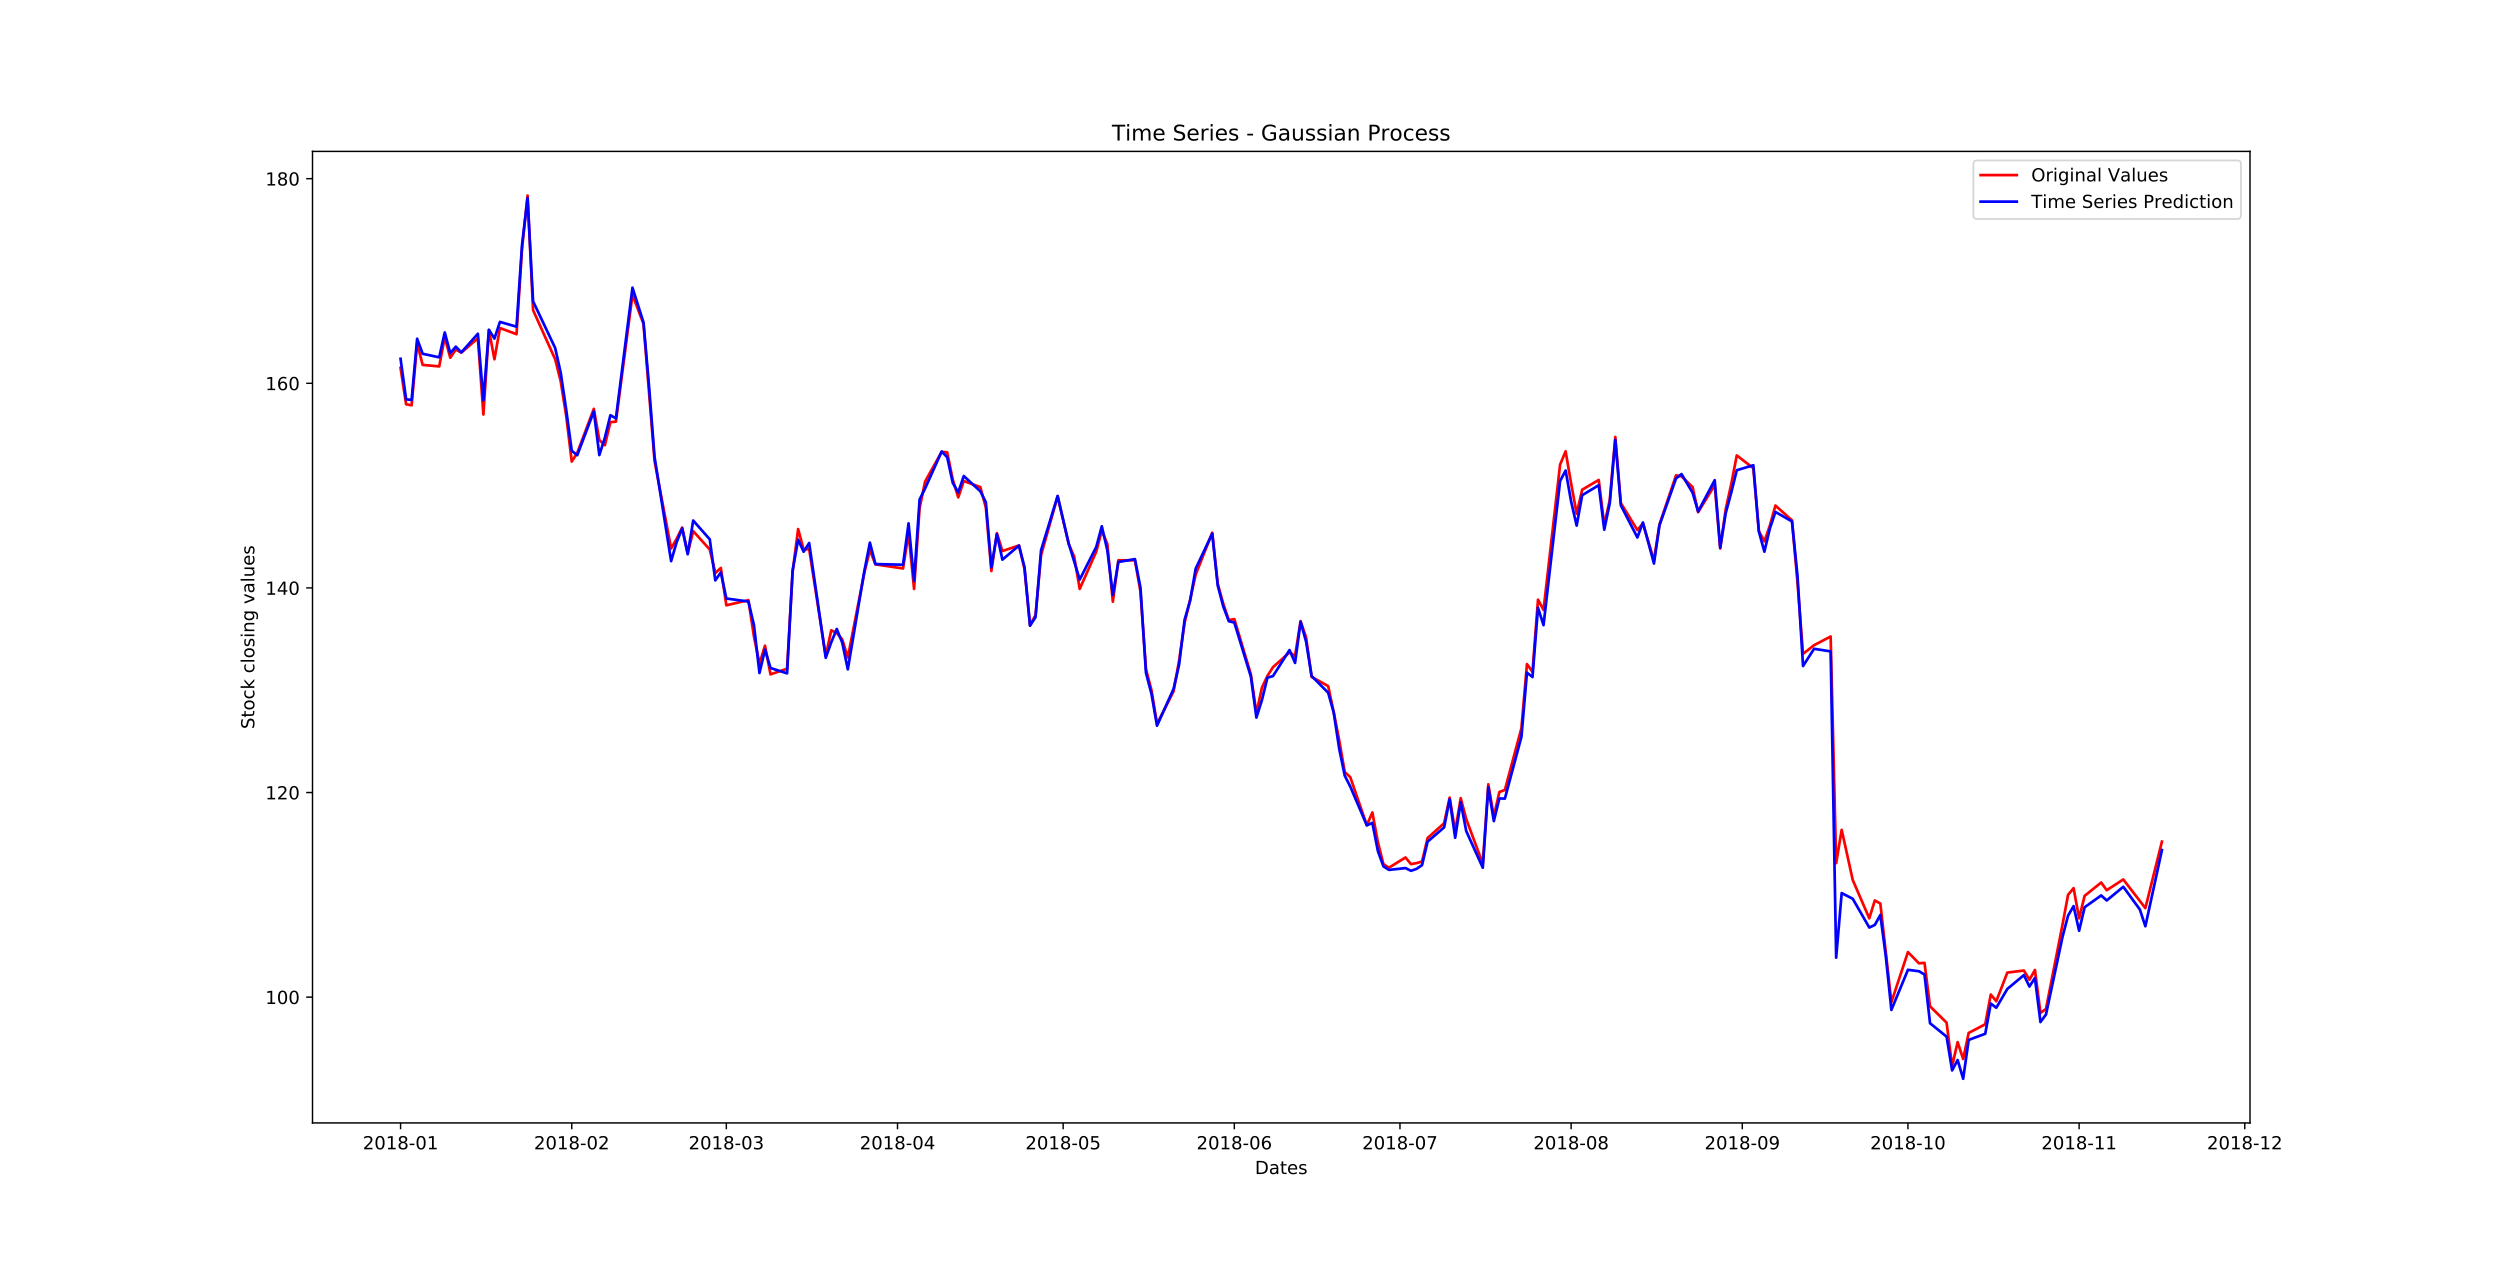 <?xml version="1.0" encoding="utf-8" standalone="no"?>
<!DOCTYPE svg PUBLIC "-//W3C//DTD SVG 1.1//EN"
  "http://www.w3.org/Graphics/SVG/1.1/DTD/svg11.dtd">
<!-- Created with matplotlib (https://matplotlib.org/) -->
<svg height="697.68pt" version="1.1" viewBox="0 0 1382.4 697.68" width="1382.4pt" xmlns="http://www.w3.org/2000/svg" xmlns:xlink="http://www.w3.org/1999/xlink">
 <defs>
  <style type="text/css">
*{stroke-linecap:butt;stroke-linejoin:round;}
  </style>
 </defs>
 <g id="figure_1">
  <g id="patch_1">
   <path d="M 0 697.68 
L 1382.4 697.68 
L 1382.4 0 
L 0 0 
z
" style="fill:#ffffff;"/>
  </g>
  <g id="axes_1">
   <g id="patch_2">
    <path d="M 172.8 620.935 
L 1244.16 620.935 
L 1244.16 83.722 
L 172.8 83.722 
z
" style="fill:#ffffff;"/>
   </g>
   <g id="matplotlib.axis_1">
    <g id="xtick_1">
     <g id="line2d_1">
      <defs>
       <path d="M 0 0 
L 0 3.5 
" id="m3748ef7874" style="stroke:#000000;stroke-width:0.8;"/>
      </defs>
      <g>
       <use style="stroke:#000000;stroke-width:0.8;" x="221.498" xlink:href="#m3748ef7874" y="620.935"/>
      </g>
     </g>
     <g id="text_1">
      <!-- 2018-01 -->
      <defs>
       <path d="M 19.188 8.297 
L 53.609 8.297 
L 53.609 0 
L 7.328 0 
L 7.328 8.297 
Q 12.938 14.109 22.625 23.891 
Q 32.328 33.688 34.812 36.531 
Q 39.547 41.844 41.422 45.531 
Q 43.312 49.219 43.312 52.781 
Q 43.312 58.594 39.234 62.25 
Q 35.156 65.922 28.609 65.922 
Q 23.969 65.922 18.812 64.312 
Q 13.672 62.703 7.812 59.422 
L 7.812 69.391 
Q 13.766 71.781 18.938 73 
Q 24.125 74.219 28.422 74.219 
Q 39.75 74.219 46.484 68.547 
Q 53.219 62.891 53.219 53.422 
Q 53.219 48.922 51.531 44.891 
Q 49.859 40.875 45.406 35.406 
Q 44.188 33.984 37.641 27.219 
Q 31.109 20.453 19.188 8.297 
z
" id="DejaVuSans-50"/>
       <path d="M 31.781 66.406 
Q 24.172 66.406 20.328 58.906 
Q 16.5 51.422 16.5 36.375 
Q 16.5 21.391 20.328 13.891 
Q 24.172 6.391 31.781 6.391 
Q 39.453 6.391 43.281 13.891 
Q 47.125 21.391 47.125 36.375 
Q 47.125 51.422 43.281 58.906 
Q 39.453 66.406 31.781 66.406 
z
M 31.781 74.219 
Q 44.047 74.219 50.516 64.516 
Q 56.984 54.828 56.984 36.375 
Q 56.984 17.969 50.516 8.266 
Q 44.047 -1.422 31.781 -1.422 
Q 19.531 -1.422 13.062 8.266 
Q 6.594 17.969 6.594 36.375 
Q 6.594 54.828 13.062 64.516 
Q 19.531 74.219 31.781 74.219 
z
" id="DejaVuSans-48"/>
       <path d="M 12.406 8.297 
L 28.516 8.297 
L 28.516 63.922 
L 10.984 60.406 
L 10.984 69.391 
L 28.422 72.906 
L 38.281 72.906 
L 38.281 8.297 
L 54.391 8.297 
L 54.391 0 
L 12.406 0 
z
" id="DejaVuSans-49"/>
       <path d="M 31.781 34.625 
Q 24.75 34.625 20.719 30.859 
Q 16.703 27.094 16.703 20.516 
Q 16.703 13.922 20.719 10.156 
Q 24.75 6.391 31.781 6.391 
Q 38.812 6.391 42.859 10.172 
Q 46.922 13.969 46.922 20.516 
Q 46.922 27.094 42.891 30.859 
Q 38.875 34.625 31.781 34.625 
z
M 21.922 38.812 
Q 15.578 40.375 12.031 44.719 
Q 8.5 49.078 8.5 55.328 
Q 8.5 64.062 14.719 69.141 
Q 20.953 74.219 31.781 74.219 
Q 42.672 74.219 48.875 69.141 
Q 55.078 64.062 55.078 55.328 
Q 55.078 49.078 51.531 44.719 
Q 48 40.375 41.703 38.812 
Q 48.828 37.156 52.797 32.312 
Q 56.781 27.484 56.781 20.516 
Q 56.781 9.906 50.312 4.234 
Q 43.844 -1.422 31.781 -1.422 
Q 19.734 -1.422 13.25 4.234 
Q 6.781 9.906 6.781 20.516 
Q 6.781 27.484 10.781 32.312 
Q 14.797 37.156 21.922 38.812 
z
M 18.312 54.391 
Q 18.312 48.734 21.844 45.562 
Q 25.391 42.391 31.781 42.391 
Q 38.141 42.391 41.719 45.562 
Q 45.312 48.734 45.312 54.391 
Q 45.312 60.062 41.719 63.234 
Q 38.141 66.406 31.781 66.406 
Q 25.391 66.406 21.844 63.234 
Q 18.312 60.062 18.312 54.391 
z
" id="DejaVuSans-56"/>
       <path d="M 4.891 31.391 
L 31.203 31.391 
L 31.203 23.391 
L 4.891 23.391 
z
" id="DejaVuSans-45"/>
      </defs>
      <g transform="translate(200.607 635.534)scale(0.1 -0.1)">
       <use xlink:href="#DejaVuSans-50"/>
       <use x="63.623" xlink:href="#DejaVuSans-48"/>
       <use x="127.246" xlink:href="#DejaVuSans-49"/>
       <use x="190.869" xlink:href="#DejaVuSans-56"/>
       <use x="254.492" xlink:href="#DejaVuSans-45"/>
       <use x="290.576" xlink:href="#DejaVuSans-48"/>
       <use x="354.199" xlink:href="#DejaVuSans-49"/>
      </g>
     </g>
    </g>
    <g id="xtick_2">
     <g id="line2d_2">
      <g>
       <use style="stroke:#000000;stroke-width:0.8;" x="316.147" xlink:href="#m3748ef7874" y="620.935"/>
      </g>
     </g>
     <g id="text_2">
      <!-- 2018-02 -->
      <g transform="translate(295.255 635.534)scale(0.1 -0.1)">
       <use xlink:href="#DejaVuSans-50"/>
       <use x="63.623" xlink:href="#DejaVuSans-48"/>
       <use x="127.246" xlink:href="#DejaVuSans-49"/>
       <use x="190.869" xlink:href="#DejaVuSans-56"/>
       <use x="254.492" xlink:href="#DejaVuSans-45"/>
       <use x="290.576" xlink:href="#DejaVuSans-48"/>
       <use x="354.199" xlink:href="#DejaVuSans-50"/>
      </g>
     </g>
    </g>
    <g id="xtick_3">
     <g id="line2d_3">
      <g>
       <use style="stroke:#000000;stroke-width:0.8;" x="401.636" xlink:href="#m3748ef7874" y="620.935"/>
      </g>
     </g>
     <g id="text_3">
      <!-- 2018-03 -->
      <defs>
       <path d="M 40.578 39.312 
Q 47.656 37.797 51.625 33 
Q 55.609 28.219 55.609 21.188 
Q 55.609 10.406 48.188 4.484 
Q 40.766 -1.422 27.094 -1.422 
Q 22.516 -1.422 17.656 -0.516 
Q 12.797 0.391 7.625 2.203 
L 7.625 11.719 
Q 11.719 9.328 16.594 8.109 
Q 21.484 6.891 26.812 6.891 
Q 36.078 6.891 40.938 10.547 
Q 45.797 14.203 45.797 21.188 
Q 45.797 27.641 41.281 31.266 
Q 36.766 34.906 28.719 34.906 
L 20.219 34.906 
L 20.219 43.016 
L 29.109 43.016 
Q 36.375 43.016 40.234 45.922 
Q 44.094 48.828 44.094 54.297 
Q 44.094 59.906 40.109 62.906 
Q 36.141 65.922 28.719 65.922 
Q 24.656 65.922 20.016 65.031 
Q 15.375 64.156 9.812 62.312 
L 9.812 71.094 
Q 15.438 72.656 20.344 73.438 
Q 25.25 74.219 29.594 74.219 
Q 40.828 74.219 47.359 69.109 
Q 53.906 64.016 53.906 55.328 
Q 53.906 49.266 50.438 45.094 
Q 46.969 40.922 40.578 39.312 
z
" id="DejaVuSans-51"/>
      </defs>
      <g transform="translate(380.744 635.534)scale(0.1 -0.1)">
       <use xlink:href="#DejaVuSans-50"/>
       <use x="63.623" xlink:href="#DejaVuSans-48"/>
       <use x="127.246" xlink:href="#DejaVuSans-49"/>
       <use x="190.869" xlink:href="#DejaVuSans-56"/>
       <use x="254.492" xlink:href="#DejaVuSans-45"/>
       <use x="290.576" xlink:href="#DejaVuSans-48"/>
       <use x="354.199" xlink:href="#DejaVuSans-51"/>
      </g>
     </g>
    </g>
    <g id="xtick_4">
     <g id="line2d_4">
      <g>
       <use style="stroke:#000000;stroke-width:0.8;" x="496.284" xlink:href="#m3748ef7874" y="620.935"/>
      </g>
     </g>
     <g id="text_4">
      <!-- 2018-04 -->
      <defs>
       <path d="M 37.797 64.312 
L 12.891 25.391 
L 37.797 25.391 
z
M 35.203 72.906 
L 47.609 72.906 
L 47.609 25.391 
L 58.016 25.391 
L 58.016 17.188 
L 47.609 17.188 
L 47.609 0 
L 37.797 0 
L 37.797 17.188 
L 4.891 17.188 
L 4.891 26.703 
z
" id="DejaVuSans-52"/>
      </defs>
      <g transform="translate(475.393 635.534)scale(0.1 -0.1)">
       <use xlink:href="#DejaVuSans-50"/>
       <use x="63.623" xlink:href="#DejaVuSans-48"/>
       <use x="127.246" xlink:href="#DejaVuSans-49"/>
       <use x="190.869" xlink:href="#DejaVuSans-56"/>
       <use x="254.492" xlink:href="#DejaVuSans-45"/>
       <use x="290.576" xlink:href="#DejaVuSans-48"/>
       <use x="354.199" xlink:href="#DejaVuSans-52"/>
      </g>
     </g>
    </g>
    <g id="xtick_5">
     <g id="line2d_5">
      <g>
       <use style="stroke:#000000;stroke-width:0.8;" x="587.879" xlink:href="#m3748ef7874" y="620.935"/>
      </g>
     </g>
     <g id="text_5">
      <!-- 2018-05 -->
      <defs>
       <path d="M 10.797 72.906 
L 49.516 72.906 
L 49.516 64.594 
L 19.828 64.594 
L 19.828 46.734 
Q 21.969 47.469 24.109 47.828 
Q 26.266 48.188 28.422 48.188 
Q 40.625 48.188 47.75 41.5 
Q 54.891 34.812 54.891 23.391 
Q 54.891 11.625 47.562 5.094 
Q 40.234 -1.422 26.906 -1.422 
Q 22.312 -1.422 17.547 -0.641 
Q 12.797 0.141 7.719 1.703 
L 7.719 11.625 
Q 12.109 9.234 16.797 8.062 
Q 21.484 6.891 26.703 6.891 
Q 35.156 6.891 40.078 11.328 
Q 45.016 15.766 45.016 23.391 
Q 45.016 31 40.078 35.438 
Q 35.156 39.891 26.703 39.891 
Q 22.75 39.891 18.812 39.016 
Q 14.891 38.141 10.797 36.281 
z
" id="DejaVuSans-53"/>
      </defs>
      <g transform="translate(566.988 635.534)scale(0.1 -0.1)">
       <use xlink:href="#DejaVuSans-50"/>
       <use x="63.623" xlink:href="#DejaVuSans-48"/>
       <use x="127.246" xlink:href="#DejaVuSans-49"/>
       <use x="190.869" xlink:href="#DejaVuSans-56"/>
       <use x="254.492" xlink:href="#DejaVuSans-45"/>
       <use x="290.576" xlink:href="#DejaVuSans-48"/>
       <use x="354.199" xlink:href="#DejaVuSans-53"/>
      </g>
     </g>
    </g>
    <g id="xtick_6">
     <g id="line2d_6">
      <g>
       <use style="stroke:#000000;stroke-width:0.8;" x="682.528" xlink:href="#m3748ef7874" y="620.935"/>
      </g>
     </g>
     <g id="text_6">
      <!-- 2018-06 -->
      <defs>
       <path d="M 33.016 40.375 
Q 26.375 40.375 22.484 35.828 
Q 18.609 31.297 18.609 23.391 
Q 18.609 15.531 22.484 10.953 
Q 26.375 6.391 33.016 6.391 
Q 39.656 6.391 43.531 10.953 
Q 47.406 15.531 47.406 23.391 
Q 47.406 31.297 43.531 35.828 
Q 39.656 40.375 33.016 40.375 
z
M 52.594 71.297 
L 52.594 62.312 
Q 48.875 64.062 45.094 64.984 
Q 41.312 65.922 37.594 65.922 
Q 27.828 65.922 22.672 59.328 
Q 17.531 52.734 16.797 39.406 
Q 19.672 43.656 24.016 45.922 
Q 28.375 48.188 33.594 48.188 
Q 44.578 48.188 50.953 41.516 
Q 57.328 34.859 57.328 23.391 
Q 57.328 12.156 50.688 5.359 
Q 44.047 -1.422 33.016 -1.422 
Q 20.359 -1.422 13.672 8.266 
Q 6.984 17.969 6.984 36.375 
Q 6.984 53.656 15.188 63.938 
Q 23.391 74.219 37.203 74.219 
Q 40.922 74.219 44.703 73.484 
Q 48.484 72.75 52.594 71.297 
z
" id="DejaVuSans-54"/>
      </defs>
      <g transform="translate(661.637 635.534)scale(0.1 -0.1)">
       <use xlink:href="#DejaVuSans-50"/>
       <use x="63.623" xlink:href="#DejaVuSans-48"/>
       <use x="127.246" xlink:href="#DejaVuSans-49"/>
       <use x="190.869" xlink:href="#DejaVuSans-56"/>
       <use x="254.492" xlink:href="#DejaVuSans-45"/>
       <use x="290.576" xlink:href="#DejaVuSans-48"/>
       <use x="354.199" xlink:href="#DejaVuSans-54"/>
      </g>
     </g>
    </g>
    <g id="xtick_7">
     <g id="line2d_7">
      <g>
       <use style="stroke:#000000;stroke-width:0.8;" x="774.123" xlink:href="#m3748ef7874" y="620.935"/>
      </g>
     </g>
     <g id="text_7">
      <!-- 2018-07 -->
      <defs>
       <path d="M 8.203 72.906 
L 55.078 72.906 
L 55.078 68.703 
L 28.609 0 
L 18.312 0 
L 43.219 64.594 
L 8.203 64.594 
z
" id="DejaVuSans-55"/>
      </defs>
      <g transform="translate(753.232 635.534)scale(0.1 -0.1)">
       <use xlink:href="#DejaVuSans-50"/>
       <use x="63.623" xlink:href="#DejaVuSans-48"/>
       <use x="127.246" xlink:href="#DejaVuSans-49"/>
       <use x="190.869" xlink:href="#DejaVuSans-56"/>
       <use x="254.492" xlink:href="#DejaVuSans-45"/>
       <use x="290.576" xlink:href="#DejaVuSans-48"/>
       <use x="354.199" xlink:href="#DejaVuSans-55"/>
      </g>
     </g>
    </g>
    <g id="xtick_8">
     <g id="line2d_8">
      <g>
       <use style="stroke:#000000;stroke-width:0.8;" x="868.772" xlink:href="#m3748ef7874" y="620.935"/>
      </g>
     </g>
     <g id="text_8">
      <!-- 2018-08 -->
      <g transform="translate(847.88 635.534)scale(0.1 -0.1)">
       <use xlink:href="#DejaVuSans-50"/>
       <use x="63.623" xlink:href="#DejaVuSans-48"/>
       <use x="127.246" xlink:href="#DejaVuSans-49"/>
       <use x="190.869" xlink:href="#DejaVuSans-56"/>
       <use x="254.492" xlink:href="#DejaVuSans-45"/>
       <use x="290.576" xlink:href="#DejaVuSans-48"/>
       <use x="354.199" xlink:href="#DejaVuSans-56"/>
      </g>
     </g>
    </g>
    <g id="xtick_9">
     <g id="line2d_9">
      <g>
       <use style="stroke:#000000;stroke-width:0.8;" x="963.42" xlink:href="#m3748ef7874" y="620.935"/>
      </g>
     </g>
     <g id="text_9">
      <!-- 2018-09 -->
      <defs>
       <path d="M 10.984 1.516 
L 10.984 10.5 
Q 14.703 8.734 18.5 7.812 
Q 22.312 6.891 25.984 6.891 
Q 35.75 6.891 40.891 13.453 
Q 46.047 20.016 46.781 33.406 
Q 43.953 29.203 39.594 26.953 
Q 35.25 24.703 29.984 24.703 
Q 19.047 24.703 12.672 31.312 
Q 6.297 37.938 6.297 49.422 
Q 6.297 60.641 12.938 67.422 
Q 19.578 74.219 30.609 74.219 
Q 43.266 74.219 49.922 64.516 
Q 56.594 54.828 56.594 36.375 
Q 56.594 19.141 48.406 8.859 
Q 40.234 -1.422 26.422 -1.422 
Q 22.703 -1.422 18.891 -0.688 
Q 15.094 0.047 10.984 1.516 
z
M 30.609 32.422 
Q 37.25 32.422 41.125 36.953 
Q 45.016 41.5 45.016 49.422 
Q 45.016 57.281 41.125 61.844 
Q 37.25 66.406 30.609 66.406 
Q 23.969 66.406 20.094 61.844 
Q 16.219 57.281 16.219 49.422 
Q 16.219 41.5 20.094 36.953 
Q 23.969 32.422 30.609 32.422 
z
" id="DejaVuSans-57"/>
      </defs>
      <g transform="translate(942.529 635.534)scale(0.1 -0.1)">
       <use xlink:href="#DejaVuSans-50"/>
       <use x="63.623" xlink:href="#DejaVuSans-48"/>
       <use x="127.246" xlink:href="#DejaVuSans-49"/>
       <use x="190.869" xlink:href="#DejaVuSans-56"/>
       <use x="254.492" xlink:href="#DejaVuSans-45"/>
       <use x="290.576" xlink:href="#DejaVuSans-48"/>
       <use x="354.199" xlink:href="#DejaVuSans-57"/>
      </g>
     </g>
    </g>
    <g id="xtick_10">
     <g id="line2d_10">
      <g>
       <use style="stroke:#000000;stroke-width:0.8;" x="1055.016" xlink:href="#m3748ef7874" y="620.935"/>
      </g>
     </g>
     <g id="text_10">
      <!-- 2018-10 -->
      <g transform="translate(1034.124 635.534)scale(0.1 -0.1)">
       <use xlink:href="#DejaVuSans-50"/>
       <use x="63.623" xlink:href="#DejaVuSans-48"/>
       <use x="127.246" xlink:href="#DejaVuSans-49"/>
       <use x="190.869" xlink:href="#DejaVuSans-56"/>
       <use x="254.492" xlink:href="#DejaVuSans-45"/>
       <use x="290.576" xlink:href="#DejaVuSans-49"/>
       <use x="354.199" xlink:href="#DejaVuSans-48"/>
      </g>
     </g>
    </g>
    <g id="xtick_11">
     <g id="line2d_11">
      <g>
       <use style="stroke:#000000;stroke-width:0.8;" x="1149.664" xlink:href="#m3748ef7874" y="620.935"/>
      </g>
     </g>
     <g id="text_11">
      <!-- 2018-11 -->
      <g transform="translate(1128.773 635.534)scale(0.1 -0.1)">
       <use xlink:href="#DejaVuSans-50"/>
       <use x="63.623" xlink:href="#DejaVuSans-48"/>
       <use x="127.246" xlink:href="#DejaVuSans-49"/>
       <use x="190.869" xlink:href="#DejaVuSans-56"/>
       <use x="254.492" xlink:href="#DejaVuSans-45"/>
       <use x="290.576" xlink:href="#DejaVuSans-49"/>
       <use x="354.199" xlink:href="#DejaVuSans-49"/>
      </g>
     </g>
    </g>
    <g id="xtick_12">
     <g id="line2d_12">
      <g>
       <use style="stroke:#000000;stroke-width:0.8;" x="1241.259" xlink:href="#m3748ef7874" y="620.935"/>
      </g>
     </g>
     <g id="text_12">
      <!-- 2018-12 -->
      <g transform="translate(1220.368 635.534)scale(0.1 -0.1)">
       <use xlink:href="#DejaVuSans-50"/>
       <use x="63.623" xlink:href="#DejaVuSans-48"/>
       <use x="127.246" xlink:href="#DejaVuSans-49"/>
       <use x="190.869" xlink:href="#DejaVuSans-56"/>
       <use x="254.492" xlink:href="#DejaVuSans-45"/>
       <use x="290.576" xlink:href="#DejaVuSans-49"/>
       <use x="354.199" xlink:href="#DejaVuSans-50"/>
      </g>
     </g>
    </g>
    <g id="text_13">
     <!-- Dates -->
     <defs>
      <path d="M 19.672 64.797 
L 19.672 8.109 
L 31.594 8.109 
Q 46.688 8.109 53.688 14.938 
Q 60.688 21.781 60.688 36.531 
Q 60.688 51.172 53.688 57.984 
Q 46.688 64.797 31.594 64.797 
z
M 9.812 72.906 
L 30.078 72.906 
Q 51.266 72.906 61.172 64.094 
Q 71.094 55.281 71.094 36.531 
Q 71.094 17.672 61.125 8.828 
Q 51.172 0 30.078 0 
L 9.812 0 
z
" id="DejaVuSans-68"/>
      <path d="M 34.281 27.484 
Q 23.391 27.484 19.188 25 
Q 14.984 22.516 14.984 16.5 
Q 14.984 11.719 18.141 8.906 
Q 21.297 6.109 26.703 6.109 
Q 34.188 6.109 38.703 11.406 
Q 43.219 16.703 43.219 25.484 
L 43.219 27.484 
z
M 52.203 31.203 
L 52.203 0 
L 43.219 0 
L 43.219 8.297 
Q 40.141 3.328 35.547 0.953 
Q 30.953 -1.422 24.312 -1.422 
Q 15.922 -1.422 10.953 3.297 
Q 6 8.016 6 15.922 
Q 6 25.141 12.172 29.828 
Q 18.359 34.516 30.609 34.516 
L 43.219 34.516 
L 43.219 35.406 
Q 43.219 41.609 39.141 45 
Q 35.062 48.391 27.688 48.391 
Q 23 48.391 18.547 47.266 
Q 14.109 46.141 10.016 43.891 
L 10.016 52.203 
Q 14.938 54.109 19.578 55.047 
Q 24.219 56 28.609 56 
Q 40.484 56 46.344 49.844 
Q 52.203 43.703 52.203 31.203 
z
" id="DejaVuSans-97"/>
      <path d="M 18.312 70.219 
L 18.312 54.688 
L 36.812 54.688 
L 36.812 47.703 
L 18.312 47.703 
L 18.312 18.016 
Q 18.312 11.328 20.141 9.422 
Q 21.969 7.516 27.594 7.516 
L 36.812 7.516 
L 36.812 0 
L 27.594 0 
Q 17.188 0 13.234 3.875 
Q 9.281 7.766 9.281 18.016 
L 9.281 47.703 
L 2.688 47.703 
L 2.688 54.688 
L 9.281 54.688 
L 9.281 70.219 
z
" id="DejaVuSans-116"/>
      <path d="M 56.203 29.594 
L 56.203 25.203 
L 14.891 25.203 
Q 15.484 15.922 20.484 11.062 
Q 25.484 6.203 34.422 6.203 
Q 39.594 6.203 44.453 7.469 
Q 49.312 8.734 54.109 11.281 
L 54.109 2.781 
Q 49.266 0.734 44.188 -0.344 
Q 39.109 -1.422 33.891 -1.422 
Q 20.797 -1.422 13.156 6.188 
Q 5.516 13.812 5.516 26.812 
Q 5.516 40.234 12.766 48.109 
Q 20.016 56 32.328 56 
Q 43.359 56 49.781 48.891 
Q 56.203 41.797 56.203 29.594 
z
M 47.219 32.234 
Q 47.125 39.594 43.094 43.984 
Q 39.062 48.391 32.422 48.391 
Q 24.906 48.391 20.391 44.141 
Q 15.875 39.891 15.188 32.172 
z
" id="DejaVuSans-101"/>
      <path d="M 44.281 53.078 
L 44.281 44.578 
Q 40.484 46.531 36.375 47.5 
Q 32.281 48.484 27.875 48.484 
Q 21.188 48.484 17.844 46.438 
Q 14.5 44.391 14.5 40.281 
Q 14.5 37.156 16.891 35.375 
Q 19.281 33.594 26.516 31.984 
L 29.594 31.297 
Q 39.156 29.25 43.188 25.516 
Q 47.219 21.781 47.219 15.094 
Q 47.219 7.469 41.188 3.016 
Q 35.156 -1.422 24.609 -1.422 
Q 20.219 -1.422 15.453 -0.562 
Q 10.688 0.297 5.422 2 
L 5.422 11.281 
Q 10.406 8.688 15.234 7.391 
Q 20.062 6.109 24.812 6.109 
Q 31.156 6.109 34.562 8.281 
Q 37.984 10.453 37.984 14.406 
Q 37.984 18.062 35.516 20.016 
Q 33.062 21.969 24.703 23.781 
L 21.578 24.516 
Q 13.234 26.266 9.516 29.906 
Q 5.812 33.547 5.812 39.891 
Q 5.812 47.609 11.281 51.797 
Q 16.75 56 26.812 56 
Q 31.781 56 36.172 55.266 
Q 40.578 54.547 44.281 53.078 
z
" id="DejaVuSans-115"/>
     </defs>
     <g transform="translate(693.925 649.212)scale(0.1 -0.1)">
      <use xlink:href="#DejaVuSans-68"/>
      <use x="77.002" xlink:href="#DejaVuSans-97"/>
      <use x="138.281" xlink:href="#DejaVuSans-116"/>
      <use x="177.49" xlink:href="#DejaVuSans-101"/>
      <use x="239.014" xlink:href="#DejaVuSans-115"/>
     </g>
    </g>
   </g>
   <g id="matplotlib.axis_2">
    <g id="ytick_1">
     <g id="line2d_13">
      <defs>
       <path d="M 0 0 
L -3.5 0 
" id="m6581133de0" style="stroke:#000000;stroke-width:0.8;"/>
      </defs>
      <g>
       <use style="stroke:#000000;stroke-width:0.8;" x="172.8" xlink:href="#m6581133de0" y="551.368"/>
      </g>
     </g>
     <g id="text_14">
      <!-- 100 -->
      <g transform="translate(146.713 555.167)scale(0.1 -0.1)">
       <use xlink:href="#DejaVuSans-49"/>
       <use x="63.623" xlink:href="#DejaVuSans-48"/>
       <use x="127.246" xlink:href="#DejaVuSans-48"/>
      </g>
     </g>
    </g>
    <g id="ytick_2">
     <g id="line2d_14">
      <g>
       <use style="stroke:#000000;stroke-width:0.8;" x="172.8" xlink:href="#m6581133de0" y="438.228"/>
      </g>
     </g>
     <g id="text_15">
      <!-- 120 -->
      <g transform="translate(146.713 442.027)scale(0.1 -0.1)">
       <use xlink:href="#DejaVuSans-49"/>
       <use x="63.623" xlink:href="#DejaVuSans-50"/>
       <use x="127.246" xlink:href="#DejaVuSans-48"/>
      </g>
     </g>
    </g>
    <g id="ytick_3">
     <g id="line2d_15">
      <g>
       <use style="stroke:#000000;stroke-width:0.8;" x="172.8" xlink:href="#m6581133de0" y="325.087"/>
      </g>
     </g>
     <g id="text_16">
      <!-- 140 -->
      <g transform="translate(146.713 328.886)scale(0.1 -0.1)">
       <use xlink:href="#DejaVuSans-49"/>
       <use x="63.623" xlink:href="#DejaVuSans-52"/>
       <use x="127.246" xlink:href="#DejaVuSans-48"/>
      </g>
     </g>
    </g>
    <g id="ytick_4">
     <g id="line2d_16">
      <g>
       <use style="stroke:#000000;stroke-width:0.8;" x="172.8" xlink:href="#m6581133de0" y="211.947"/>
      </g>
     </g>
     <g id="text_17">
      <!-- 160 -->
      <g transform="translate(146.713 215.746)scale(0.1 -0.1)">
       <use xlink:href="#DejaVuSans-49"/>
       <use x="63.623" xlink:href="#DejaVuSans-54"/>
       <use x="127.246" xlink:href="#DejaVuSans-48"/>
      </g>
     </g>
    </g>
    <g id="ytick_5">
     <g id="line2d_17">
      <g>
       <use style="stroke:#000000;stroke-width:0.8;" x="172.8" xlink:href="#m6581133de0" y="98.806"/>
      </g>
     </g>
     <g id="text_18">
      <!-- 180 -->
      <g transform="translate(146.713 102.606)scale(0.1 -0.1)">
       <use xlink:href="#DejaVuSans-49"/>
       <use x="63.623" xlink:href="#DejaVuSans-56"/>
       <use x="127.246" xlink:href="#DejaVuSans-48"/>
      </g>
     </g>
    </g>
    <g id="text_19">
     <!-- Stock closing values -->
     <defs>
      <path d="M 53.516 70.516 
L 53.516 60.891 
Q 47.906 63.578 42.922 64.891 
Q 37.938 66.219 33.297 66.219 
Q 25.25 66.219 20.875 63.094 
Q 16.5 59.969 16.5 54.203 
Q 16.5 49.359 19.406 46.891 
Q 22.312 44.438 30.422 42.922 
L 36.375 41.703 
Q 47.406 39.594 52.656 34.297 
Q 57.906 29 57.906 20.125 
Q 57.906 9.516 50.797 4.047 
Q 43.703 -1.422 29.984 -1.422 
Q 24.812 -1.422 18.969 -0.25 
Q 13.141 0.922 6.891 3.219 
L 6.891 13.375 
Q 12.891 10.016 18.656 8.297 
Q 24.422 6.594 29.984 6.594 
Q 38.422 6.594 43.016 9.906 
Q 47.609 13.234 47.609 19.391 
Q 47.609 24.75 44.312 27.781 
Q 41.016 30.812 33.5 32.328 
L 27.484 33.5 
Q 16.453 35.688 11.516 40.375 
Q 6.594 45.062 6.594 53.422 
Q 6.594 63.094 13.406 68.656 
Q 20.219 74.219 32.172 74.219 
Q 37.312 74.219 42.625 73.281 
Q 47.953 72.359 53.516 70.516 
z
" id="DejaVuSans-83"/>
      <path d="M 30.609 48.391 
Q 23.391 48.391 19.188 42.75 
Q 14.984 37.109 14.984 27.297 
Q 14.984 17.484 19.156 11.844 
Q 23.344 6.203 30.609 6.203 
Q 37.797 6.203 41.984 11.859 
Q 46.188 17.531 46.188 27.297 
Q 46.188 37.016 41.984 42.703 
Q 37.797 48.391 30.609 48.391 
z
M 30.609 56 
Q 42.328 56 49.016 48.375 
Q 55.719 40.766 55.719 27.297 
Q 55.719 13.875 49.016 6.219 
Q 42.328 -1.422 30.609 -1.422 
Q 18.844 -1.422 12.172 6.219 
Q 5.516 13.875 5.516 27.297 
Q 5.516 40.766 12.172 48.375 
Q 18.844 56 30.609 56 
z
" id="DejaVuSans-111"/>
      <path d="M 48.781 52.594 
L 48.781 44.188 
Q 44.969 46.297 41.141 47.344 
Q 37.312 48.391 33.406 48.391 
Q 24.656 48.391 19.812 42.844 
Q 14.984 37.312 14.984 27.297 
Q 14.984 17.281 19.812 11.734 
Q 24.656 6.203 33.406 6.203 
Q 37.312 6.203 41.141 7.25 
Q 44.969 8.297 48.781 10.406 
L 48.781 2.094 
Q 45.016 0.344 40.984 -0.531 
Q 36.969 -1.422 32.422 -1.422 
Q 20.062 -1.422 12.781 6.344 
Q 5.516 14.109 5.516 27.297 
Q 5.516 40.672 12.859 48.328 
Q 20.219 56 33.016 56 
Q 37.156 56 41.109 55.141 
Q 45.062 54.297 48.781 52.594 
z
" id="DejaVuSans-99"/>
      <path d="M 9.078 75.984 
L 18.109 75.984 
L 18.109 31.109 
L 44.922 54.688 
L 56.391 54.688 
L 27.391 29.109 
L 57.625 0 
L 45.906 0 
L 18.109 26.703 
L 18.109 0 
L 9.078 0 
z
" id="DejaVuSans-107"/>
      <path id="DejaVuSans-32"/>
      <path d="M 9.422 75.984 
L 18.406 75.984 
L 18.406 0 
L 9.422 0 
z
" id="DejaVuSans-108"/>
      <path d="M 9.422 54.688 
L 18.406 54.688 
L 18.406 0 
L 9.422 0 
z
M 9.422 75.984 
L 18.406 75.984 
L 18.406 64.594 
L 9.422 64.594 
z
" id="DejaVuSans-105"/>
      <path d="M 54.891 33.016 
L 54.891 0 
L 45.906 0 
L 45.906 32.719 
Q 45.906 40.484 42.875 44.328 
Q 39.844 48.188 33.797 48.188 
Q 26.516 48.188 22.312 43.547 
Q 18.109 38.922 18.109 30.906 
L 18.109 0 
L 9.078 0 
L 9.078 54.688 
L 18.109 54.688 
L 18.109 46.188 
Q 21.344 51.125 25.703 53.562 
Q 30.078 56 35.797 56 
Q 45.219 56 50.047 50.172 
Q 54.891 44.344 54.891 33.016 
z
" id="DejaVuSans-110"/>
      <path d="M 45.406 27.984 
Q 45.406 37.75 41.375 43.109 
Q 37.359 48.484 30.078 48.484 
Q 22.859 48.484 18.828 43.109 
Q 14.797 37.75 14.797 27.984 
Q 14.797 18.266 18.828 12.891 
Q 22.859 7.516 30.078 7.516 
Q 37.359 7.516 41.375 12.891 
Q 45.406 18.266 45.406 27.984 
z
M 54.391 6.781 
Q 54.391 -7.172 48.188 -13.984 
Q 42 -20.797 29.203 -20.797 
Q 24.469 -20.797 20.266 -20.094 
Q 16.062 -19.391 12.109 -17.922 
L 12.109 -9.188 
Q 16.062 -11.328 19.922 -12.344 
Q 23.781 -13.375 27.781 -13.375 
Q 36.625 -13.375 41.016 -8.766 
Q 45.406 -4.156 45.406 5.172 
L 45.406 9.625 
Q 42.625 4.781 38.281 2.391 
Q 33.938 0 27.875 0 
Q 17.828 0 11.672 7.656 
Q 5.516 15.328 5.516 27.984 
Q 5.516 40.672 11.672 48.328 
Q 17.828 56 27.875 56 
Q 33.938 56 38.281 53.609 
Q 42.625 51.219 45.406 46.391 
L 45.406 54.688 
L 54.391 54.688 
z
" id="DejaVuSans-103"/>
      <path d="M 2.984 54.688 
L 12.5 54.688 
L 29.594 8.797 
L 46.688 54.688 
L 56.203 54.688 
L 35.688 0 
L 23.484 0 
z
" id="DejaVuSans-118"/>
      <path d="M 8.5 21.578 
L 8.5 54.688 
L 17.484 54.688 
L 17.484 21.922 
Q 17.484 14.156 20.5 10.266 
Q 23.531 6.391 29.594 6.391 
Q 36.859 6.391 41.078 11.031 
Q 45.312 15.672 45.312 23.688 
L 45.312 54.688 
L 54.297 54.688 
L 54.297 0 
L 45.312 0 
L 45.312 8.406 
Q 42.047 3.422 37.719 1 
Q 33.406 -1.422 27.688 -1.422 
Q 18.266 -1.422 13.375 4.438 
Q 8.5 10.297 8.5 21.578 
z
M 31.109 56 
z
" id="DejaVuSans-117"/>
     </defs>
     <g transform="translate(140.633 403.142)rotate(-90)scale(0.1 -0.1)">
      <use xlink:href="#DejaVuSans-83"/>
      <use x="63.477" xlink:href="#DejaVuSans-116"/>
      <use x="102.686" xlink:href="#DejaVuSans-111"/>
      <use x="163.867" xlink:href="#DejaVuSans-99"/>
      <use x="218.848" xlink:href="#DejaVuSans-107"/>
      <use x="276.758" xlink:href="#DejaVuSans-32"/>
      <use x="308.545" xlink:href="#DejaVuSans-99"/>
      <use x="363.525" xlink:href="#DejaVuSans-108"/>
      <use x="391.309" xlink:href="#DejaVuSans-111"/>
      <use x="452.49" xlink:href="#DejaVuSans-115"/>
      <use x="504.59" xlink:href="#DejaVuSans-105"/>
      <use x="532.373" xlink:href="#DejaVuSans-110"/>
      <use x="595.752" xlink:href="#DejaVuSans-103"/>
      <use x="659.229" xlink:href="#DejaVuSans-32"/>
      <use x="691.016" xlink:href="#DejaVuSans-118"/>
      <use x="750.195" xlink:href="#DejaVuSans-97"/>
      <use x="811.475" xlink:href="#DejaVuSans-108"/>
      <use x="839.258" xlink:href="#DejaVuSans-117"/>
      <use x="902.637" xlink:href="#DejaVuSans-101"/>
      <use x="964.16" xlink:href="#DejaVuSans-115"/>
     </g>
    </g>
   </g>
   <g id="line2d_18">
    <path clip-path="url(#paa3c54269a)" d="M 221.498 203.461 
L 224.551 223.544 
L 227.605 224.109 
L 230.658 189.884 
L 233.711 201.764 
L 242.87 202.613 
L 245.924 186.49 
L 248.977 197.804 
L 252.03 193.279 
L 255.083 194.976 
L 264.243 187.056 
L 267.296 229.201 
L 270.349 182.53 
L 273.402 198.653 
L 276.455 181.399 
L 285.615 184.793 
L 288.668 137.557 
L 291.721 108.14 
L 294.774 171.499 
L 306.987 198.653 
L 310.04 210.815 
L 313.094 230.049 
L 316.147 255.223 
L 319.2 250.414 
L 328.359 226.089 
L 331.413 243.343 
L 334.466 246.172 
L 337.519 233.443 
L 340.572 233.161 
L 349.732 163.014 
L 355.838 179.136 
L 361.944 254.94 
L 371.104 303.308 
L 374.157 297.933 
L 377.21 291.711 
L 380.263 305.853 
L 383.317 293.691 
L 392.476 303.873 
L 395.529 316.884 
L 398.582 314.056 
L 401.636 334.704 
L 413.848 331.876 
L 416.902 351.958 
L 419.955 366.949 
L 423.008 357.049 
L 426.061 372.889 
L 435.221 369.778 
L 438.274 316.319 
L 441.327 292.559 
L 444.38 303.873 
L 447.433 303.59 
L 456.593 362.706 
L 459.646 348.564 
L 462.699 349.978 
L 465.752 353.655 
L 468.806 363.555 
L 477.965 316.602 
L 481.018 304.156 
L 484.071 312.076 
L 499.337 314.339 
L 502.391 294.822 
L 505.444 325.653 
L 508.497 280.962 
L 511.55 266.254 
L 520.71 249.849 
L 523.763 250.132 
L 526.816 265.123 
L 529.869 275.022 
L 532.922 265.971 
L 542.082 269.365 
L 545.135 280.68 
L 548.188 315.753 
L 551.241 294.822 
L 554.295 304.722 
L 563.454 301.611 
L 566.507 314.622 
L 569.56 345.735 
L 572.614 340.078 
L 575.667 306.985 
L 584.826 274.457 
L 590.933 300.762 
L 593.986 307.833 
L 597.039 325.653 
L 606.199 305.005 
L 609.252 293.408 
L 612.305 300.762 
L 615.358 332.724 
L 618.411 309.813 
L 627.571 309.813 
L 630.624 327.067 
L 633.677 370.06 
L 636.73 381.657 
L 639.784 400.326 
L 648.943 382.223 
L 651.996 365.252 
L 655.049 344.321 
L 658.103 331.593 
L 661.156 317.733 
L 670.315 294.539 
L 673.368 322.824 
L 676.422 333.856 
L 679.475 342.907 
L 682.528 342.341 
L 691.688 372.889 
L 694.741 394.386 
L 697.794 380.243 
L 700.847 373.738 
L 703.9 368.929 
L 713.06 360.726 
L 716.113 362.706 
L 719.166 343.472 
L 722.219 352.524 
L 725.272 374.303 
L 734.432 379.395 
L 737.485 393.82 
L 740.538 409.377 
L 743.592 426.913 
L 746.645 429.742 
L 755.804 456.33 
L 758.857 449.259 
L 761.911 465.664 
L 764.964 477.827 
L 768.017 479.807 
L 777.176 474.15 
L 780.23 477.827 
L 783.283 477.261 
L 786.336 476.412 
L 789.389 463.401 
L 798.549 455.199 
L 801.602 441.056 
L 804.655 459.724 
L 807.708 441.339 
L 810.761 452.936 
L 819.921 477.544 
L 822.974 433.702 
L 826.027 451.522 
L 829.081 437.945 
L 832.134 436.813 
L 841.293 402.588 
L 844.346 367.232 
L 847.4 371.475 
L 850.453 331.593 
L 853.506 337.25 
L 862.665 256.92 
L 865.719 249.566 
L 868.772 267.386 
L 871.825 284.074 
L 874.878 270.78 
L 884.038 265.406 
L 887.091 290.297 
L 890.144 276.437 
L 893.197 241.646 
L 896.25 278.134 
L 905.41 293.125 
L 908.463 289.448 
L 914.569 309.813 
L 917.623 290.014 
L 926.782 262.86 
L 929.835 263.426 
L 935.942 269.365 
L 938.995 283.225 
L 948.154 268.234 
L 951.208 303.308 
L 954.261 281.528 
L 957.314 267.668 
L 960.367 251.829 
L 969.527 258.9 
L 972.58 293.691 
L 975.633 299.348 
L 978.686 290.579 
L 981.739 279.548 
L 990.899 287.751 
L 993.952 322.259 
L 997.005 361.575 
L 1003.112 356.766 
L 1012.271 351.958 
L 1015.324 477.261 
L 1018.378 458.876 
L 1024.484 486.595 
L 1033.643 507.809 
L 1036.697 497.909 
L 1039.75 499.606 
L 1045.856 554.196 
L 1055.016 526.477 
L 1061.122 532.7 
L 1064.175 532.417 
L 1067.228 556.459 
L 1076.388 565.51 
L 1079.441 589.553 
L 1082.494 576.259 
L 1085.547 585.593 
L 1088.601 571.167 
L 1097.76 566.359 
L 1100.813 549.954 
L 1103.866 553.631 
L 1109.973 537.791 
L 1119.132 536.66 
L 1122.186 541.751 
L 1125.239 536.377 
L 1128.292 560.136 
L 1131.345 557.874 
L 1140.505 511.203 
L 1143.558 494.798 
L 1146.611 491.121 
L 1149.664 507.809 
L 1152.717 495.363 
L 1161.877 488.009 
L 1164.93 492.252 
L 1174.09 486.312 
L 1186.302 502.152 
L 1195.462 465.381 
L 1195.462 465.381 
" style="fill:none;stroke:#ff0000;stroke-linecap:square;stroke-width:1.5;"/>
   </g>
   <g id="line2d_19">
    <path clip-path="url(#paa3c54269a)" d="M 221.498 198.405 
L 224.551 220.788 
L 227.605 221.166 
L 230.658 187.322 
L 233.711 195.634 
L 242.87 197.583 
L 245.924 183.843 
L 248.977 195.312 
L 252.03 191.687 
L 255.083 194.877 
L 264.243 184.552 
L 267.296 221.328 
L 270.349 182.364 
L 273.402 187.224 
L 276.455 177.992 
L 285.615 180.649 
L 288.668 135.361 
L 291.721 109.477 
L 294.774 166.625 
L 306.987 192.439 
L 310.04 206.054 
L 313.094 226.589 
L 316.147 249.259 
L 319.2 251.697 
L 328.359 227.507 
L 331.413 251.636 
L 334.466 242.014 
L 337.519 229.604 
L 340.572 231.341 
L 349.732 159.079 
L 355.838 178.318 
L 358.891 213.555 
L 361.944 252.705 
L 371.104 310.281 
L 374.157 299.819 
L 377.21 292.191 
L 380.263 306.46 
L 383.317 287.835 
L 392.476 298.232 
L 395.529 320.92 
L 398.582 316.527 
L 401.636 330.945 
L 413.848 332.627 
L 416.902 345.681 
L 419.955 372.138 
L 423.008 359.196 
L 426.061 369.371 
L 435.221 372.344 
L 438.274 315.472 
L 441.327 298.41 
L 444.38 305.092 
L 447.433 300.264 
L 456.593 363.725 
L 459.646 355.185 
L 462.699 347.825 
L 465.752 355.433 
L 468.806 370.12 
L 477.965 315.688 
L 481.018 300.065 
L 484.071 311.901 
L 499.337 312.274 
L 502.391 289.394 
L 505.444 321.19 
L 508.497 276.232 
L 511.55 270.067 
L 520.71 249.65 
L 523.763 252.832 
L 526.816 266.932 
L 529.869 272.3 
L 532.922 263.219 
L 542.082 271.648 
L 545.135 277.736 
L 548.188 313.741 
L 551.241 295.45 
L 554.295 309.46 
L 563.454 301.7 
L 566.507 313.636 
L 569.56 345.975 
L 572.614 341.277 
L 575.667 304.25 
L 584.826 274.231 
L 590.933 300.51 
L 597.039 320.488 
L 606.199 302.407 
L 609.252 291.012 
L 612.305 304.307 
L 615.358 329.007 
L 618.411 310.762 
L 627.571 309.161 
L 630.624 324.914 
L 633.677 372.055 
L 636.73 383.734 
L 639.784 401.285 
L 648.943 380.895 
L 651.996 367.505 
L 655.049 342.631 
L 658.103 332.117 
L 661.156 314.436 
L 670.315 295.107 
L 673.368 323.8 
L 676.422 335.377 
L 679.475 343.517 
L 682.528 344.244 
L 691.688 374.182 
L 694.741 396.8 
L 697.794 387.106 
L 700.847 374.73 
L 703.9 373.854 
L 713.06 359.442 
L 716.113 366.564 
L 719.166 343.816 
L 722.219 354.856 
L 725.272 373.821 
L 734.432 383.07 
L 737.485 393.967 
L 740.538 414.115 
L 743.592 428.915 
L 746.645 434.939 
L 755.804 456.388 
L 758.857 455.005 
L 761.911 470.562 
L 764.964 479.039 
L 768.017 481.018 
L 777.176 480.02 
L 780.23 481.513 
L 783.283 480.457 
L 786.336 478.375 
L 789.389 465.424 
L 798.549 457.487 
L 801.602 441.952 
L 804.655 463.245 
L 807.708 443.582 
L 810.761 459.533 
L 819.921 479.823 
L 822.974 435.405 
L 826.027 454.016 
L 829.081 441.53 
L 832.134 441.593 
L 841.293 407.375 
L 844.346 371.971 
L 847.4 374.375 
L 850.453 336.079 
L 853.506 345.673 
L 862.665 265.994 
L 865.719 260.176 
L 868.772 277.314 
L 871.825 290.636 
L 874.878 273.836 
L 884.038 268.305 
L 887.091 292.889 
L 890.144 278.181 
L 893.197 243.256 
L 896.25 279.434 
L 905.41 297.206 
L 908.463 288.893 
L 914.569 311.608 
L 917.623 290.443 
L 926.782 264.55 
L 929.835 262.151 
L 935.942 272.481 
L 938.995 282.821 
L 948.154 265.528 
L 951.208 302.757 
L 954.261 283.739 
L 957.314 272.339 
L 960.367 260.007 
L 969.527 257.254 
L 972.58 293.941 
L 975.633 305.043 
L 978.686 292.157 
L 981.739 283.078 
L 990.899 288.342 
L 993.952 318.533 
L 997.005 368.282 
L 1003.112 358.767 
L 1012.271 360.185 
L 1015.324 529.544 
L 1018.378 493.842 
L 1024.484 496.98 
L 1033.643 512.889 
L 1036.697 511.462 
L 1039.75 505.927 
L 1042.803 529.058 
L 1045.856 558.437 
L 1055.016 536.26 
L 1061.122 537.064 
L 1064.175 538.861 
L 1067.228 565.807 
L 1076.388 573.235 
L 1079.441 591.88 
L 1082.494 586.154 
L 1085.547 596.516 
L 1088.601 575.036 
L 1097.76 571.63 
L 1100.813 554.92 
L 1103.866 557.246 
L 1109.973 546.84 
L 1119.132 539.186 
L 1122.186 545.508 
L 1125.239 540.778 
L 1128.292 565.147 
L 1131.345 560.997 
L 1140.505 517.985 
L 1143.558 506.297 
L 1146.611 501.047 
L 1149.664 514.662 
L 1152.717 501.661 
L 1161.877 495.137 
L 1164.93 497.918 
L 1174.09 490.349 
L 1183.249 502.907 
L 1186.302 512.18 
L 1195.462 470.026 
L 1195.462 470.026 
" style="fill:none;stroke:#0000ff;stroke-linecap:square;stroke-width:1.5;"/>
   </g>
   <g id="patch_3">
    <path d="M 172.8 620.935 
L 172.8 83.722 
" style="fill:none;stroke:#000000;stroke-linecap:square;stroke-linejoin:miter;stroke-width:0.8;"/>
   </g>
   <g id="patch_4">
    <path d="M 1244.16 620.935 
L 1244.16 83.722 
" style="fill:none;stroke:#000000;stroke-linecap:square;stroke-linejoin:miter;stroke-width:0.8;"/>
   </g>
   <g id="patch_5">
    <path d="M 172.8 620.935 
L 1244.16 620.935 
" style="fill:none;stroke:#000000;stroke-linecap:square;stroke-linejoin:miter;stroke-width:0.8;"/>
   </g>
   <g id="patch_6">
    <path d="M 172.8 83.722 
L 1244.16 83.722 
" style="fill:none;stroke:#000000;stroke-linecap:square;stroke-linejoin:miter;stroke-width:0.8;"/>
   </g>
   <g id="text_20">
    <!-- Time Series - Gaussian Process -->
    <defs>
     <path d="M -0.297 72.906 
L 61.375 72.906 
L 61.375 64.594 
L 35.5 64.594 
L 35.5 0 
L 25.594 0 
L 25.594 64.594 
L -0.297 64.594 
z
" id="DejaVuSans-84"/>
     <path d="M 52 44.188 
Q 55.375 50.25 60.062 53.125 
Q 64.75 56 71.094 56 
Q 79.641 56 84.281 50.016 
Q 88.922 44.047 88.922 33.016 
L 88.922 0 
L 79.891 0 
L 79.891 32.719 
Q 79.891 40.578 77.094 44.375 
Q 74.312 48.188 68.609 48.188 
Q 61.625 48.188 57.562 43.547 
Q 53.516 38.922 53.516 30.906 
L 53.516 0 
L 44.484 0 
L 44.484 32.719 
Q 44.484 40.625 41.703 44.406 
Q 38.922 48.188 33.109 48.188 
Q 26.219 48.188 22.156 43.531 
Q 18.109 38.875 18.109 30.906 
L 18.109 0 
L 9.078 0 
L 9.078 54.688 
L 18.109 54.688 
L 18.109 46.188 
Q 21.188 51.219 25.484 53.609 
Q 29.781 56 35.688 56 
Q 41.656 56 45.828 52.969 
Q 50 49.953 52 44.188 
z
" id="DejaVuSans-109"/>
     <path d="M 41.109 46.297 
Q 39.594 47.172 37.812 47.578 
Q 36.031 48 33.891 48 
Q 26.266 48 22.188 43.047 
Q 18.109 38.094 18.109 28.812 
L 18.109 0 
L 9.078 0 
L 9.078 54.688 
L 18.109 54.688 
L 18.109 46.188 
Q 20.953 51.172 25.484 53.578 
Q 30.031 56 36.531 56 
Q 37.453 56 38.578 55.875 
Q 39.703 55.766 41.062 55.516 
z
" id="DejaVuSans-114"/>
     <path d="M 59.516 10.406 
L 59.516 29.984 
L 43.406 29.984 
L 43.406 38.094 
L 69.281 38.094 
L 69.281 6.781 
Q 63.578 2.734 56.688 0.656 
Q 49.812 -1.422 42 -1.422 
Q 24.906 -1.422 15.25 8.562 
Q 5.609 18.562 5.609 36.375 
Q 5.609 54.25 15.25 64.234 
Q 24.906 74.219 42 74.219 
Q 49.125 74.219 55.547 72.453 
Q 61.969 70.703 67.391 67.281 
L 67.391 56.781 
Q 61.922 61.422 55.766 63.766 
Q 49.609 66.109 42.828 66.109 
Q 29.438 66.109 22.719 58.641 
Q 16.016 51.172 16.016 36.375 
Q 16.016 21.625 22.719 14.156 
Q 29.438 6.688 42.828 6.688 
Q 48.047 6.688 52.141 7.594 
Q 56.25 8.5 59.516 10.406 
z
" id="DejaVuSans-71"/>
     <path d="M 19.672 64.797 
L 19.672 37.406 
L 32.078 37.406 
Q 38.969 37.406 42.719 40.969 
Q 46.484 44.531 46.484 51.125 
Q 46.484 57.672 42.719 61.234 
Q 38.969 64.797 32.078 64.797 
z
M 9.812 72.906 
L 32.078 72.906 
Q 44.344 72.906 50.609 67.359 
Q 56.891 61.812 56.891 51.125 
Q 56.891 40.328 50.609 34.812 
Q 44.344 29.297 32.078 29.297 
L 19.672 29.297 
L 19.672 0 
L 9.812 0 
z
" id="DejaVuSans-80"/>
    </defs>
    <g transform="translate(614.85 77.722)scale(0.12 -0.12)">
     <use xlink:href="#DejaVuSans-84"/>
     <use x="61.037" xlink:href="#DejaVuSans-105"/>
     <use x="88.82" xlink:href="#DejaVuSans-109"/>
     <use x="186.232" xlink:href="#DejaVuSans-101"/>
     <use x="247.756" xlink:href="#DejaVuSans-32"/>
     <use x="279.543" xlink:href="#DejaVuSans-83"/>
     <use x="343.02" xlink:href="#DejaVuSans-101"/>
     <use x="404.543" xlink:href="#DejaVuSans-114"/>
     <use x="445.656" xlink:href="#DejaVuSans-105"/>
     <use x="473.439" xlink:href="#DejaVuSans-101"/>
     <use x="534.963" xlink:href="#DejaVuSans-115"/>
     <use x="587.062" xlink:href="#DejaVuSans-32"/>
     <use x="618.85" xlink:href="#DejaVuSans-45"/>
     <use x="654.934" xlink:href="#DejaVuSans-32"/>
     <use x="686.721" xlink:href="#DejaVuSans-71"/>
     <use x="764.211" xlink:href="#DejaVuSans-97"/>
     <use x="825.49" xlink:href="#DejaVuSans-117"/>
     <use x="888.869" xlink:href="#DejaVuSans-115"/>
     <use x="940.969" xlink:href="#DejaVuSans-115"/>
     <use x="993.068" xlink:href="#DejaVuSans-105"/>
     <use x="1020.852" xlink:href="#DejaVuSans-97"/>
     <use x="1082.131" xlink:href="#DejaVuSans-110"/>
     <use x="1145.51" xlink:href="#DejaVuSans-32"/>
     <use x="1177.297" xlink:href="#DejaVuSans-80"/>
     <use x="1237.584" xlink:href="#DejaVuSans-114"/>
     <use x="1278.666" xlink:href="#DejaVuSans-111"/>
     <use x="1339.848" xlink:href="#DejaVuSans-99"/>
     <use x="1394.828" xlink:href="#DejaVuSans-101"/>
     <use x="1456.352" xlink:href="#DejaVuSans-115"/>
     <use x="1508.451" xlink:href="#DejaVuSans-115"/>
    </g>
   </g>
   <g id="legend_1">
    <g id="patch_7">
     <path d="M 1093.207 121.078 
L 1237.16 121.078 
Q 1239.16 121.078 1239.16 119.078 
L 1239.16 90.722 
Q 1239.16 88.722 1237.16 88.722 
L 1093.207 88.722 
Q 1091.207 88.722 1091.207 90.722 
L 1091.207 119.078 
Q 1091.207 121.078 1093.207 121.078 
z
" style="fill:#ffffff;opacity:0.8;stroke:#cccccc;stroke-linejoin:miter;"/>
    </g>
    <g id="line2d_20">
     <path d="M 1095.207 96.82 
L 1115.207 96.82 
" style="fill:none;stroke:#ff0000;stroke-linecap:square;stroke-width:1.5;"/>
    </g>
    <g id="line2d_21"/>
    <g id="text_21">
     <!-- Original Values -->
     <defs>
      <path d="M 39.406 66.219 
Q 28.656 66.219 22.328 58.203 
Q 16.016 50.203 16.016 36.375 
Q 16.016 22.609 22.328 14.594 
Q 28.656 6.594 39.406 6.594 
Q 50.141 6.594 56.422 14.594 
Q 62.703 22.609 62.703 36.375 
Q 62.703 50.203 56.422 58.203 
Q 50.141 66.219 39.406 66.219 
z
M 39.406 74.219 
Q 54.734 74.219 63.906 63.938 
Q 73.094 53.656 73.094 36.375 
Q 73.094 19.141 63.906 8.859 
Q 54.734 -1.422 39.406 -1.422 
Q 24.031 -1.422 14.812 8.828 
Q 5.609 19.094 5.609 36.375 
Q 5.609 53.656 14.812 63.938 
Q 24.031 74.219 39.406 74.219 
z
" id="DejaVuSans-79"/>
      <path d="M 28.609 0 
L 0.781 72.906 
L 11.078 72.906 
L 34.188 11.531 
L 57.328 72.906 
L 67.578 72.906 
L 39.797 0 
z
" id="DejaVuSans-86"/>
     </defs>
     <g transform="translate(1123.207 100.32)scale(0.1 -0.1)">
      <use xlink:href="#DejaVuSans-79"/>
      <use x="78.711" xlink:href="#DejaVuSans-114"/>
      <use x="119.824" xlink:href="#DejaVuSans-105"/>
      <use x="147.607" xlink:href="#DejaVuSans-103"/>
      <use x="211.084" xlink:href="#DejaVuSans-105"/>
      <use x="238.867" xlink:href="#DejaVuSans-110"/>
      <use x="302.246" xlink:href="#DejaVuSans-97"/>
      <use x="363.525" xlink:href="#DejaVuSans-108"/>
      <use x="391.309" xlink:href="#DejaVuSans-32"/>
      <use x="423.096" xlink:href="#DejaVuSans-86"/>
      <use x="491.395" xlink:href="#DejaVuSans-97"/>
      <use x="552.674" xlink:href="#DejaVuSans-108"/>
      <use x="580.457" xlink:href="#DejaVuSans-117"/>
      <use x="643.836" xlink:href="#DejaVuSans-101"/>
      <use x="705.359" xlink:href="#DejaVuSans-115"/>
     </g>
    </g>
    <g id="line2d_22">
     <path d="M 1095.207 111.498 
L 1115.207 111.498 
" style="fill:none;stroke:#0000ff;stroke-linecap:square;stroke-width:1.5;"/>
    </g>
    <g id="line2d_23"/>
    <g id="text_22">
     <!-- Time Series Prediction -->
     <defs>
      <path d="M 45.406 46.391 
L 45.406 75.984 
L 54.391 75.984 
L 54.391 0 
L 45.406 0 
L 45.406 8.203 
Q 42.578 3.328 38.25 0.953 
Q 33.938 -1.422 27.875 -1.422 
Q 17.969 -1.422 11.734 6.484 
Q 5.516 14.406 5.516 27.297 
Q 5.516 40.188 11.734 48.094 
Q 17.969 56 27.875 56 
Q 33.938 56 38.25 53.625 
Q 42.578 51.266 45.406 46.391 
z
M 14.797 27.297 
Q 14.797 17.391 18.875 11.75 
Q 22.953 6.109 30.078 6.109 
Q 37.203 6.109 41.297 11.75 
Q 45.406 17.391 45.406 27.297 
Q 45.406 37.203 41.297 42.844 
Q 37.203 48.484 30.078 48.484 
Q 22.953 48.484 18.875 42.844 
Q 14.797 37.203 14.797 27.297 
z
" id="DejaVuSans-100"/>
     </defs>
     <g transform="translate(1123.207 114.998)scale(0.1 -0.1)">
      <use xlink:href="#DejaVuSans-84"/>
      <use x="61.037" xlink:href="#DejaVuSans-105"/>
      <use x="88.82" xlink:href="#DejaVuSans-109"/>
      <use x="186.232" xlink:href="#DejaVuSans-101"/>
      <use x="247.756" xlink:href="#DejaVuSans-32"/>
      <use x="279.543" xlink:href="#DejaVuSans-83"/>
      <use x="343.02" xlink:href="#DejaVuSans-101"/>
      <use x="404.543" xlink:href="#DejaVuSans-114"/>
      <use x="445.656" xlink:href="#DejaVuSans-105"/>
      <use x="473.439" xlink:href="#DejaVuSans-101"/>
      <use x="534.963" xlink:href="#DejaVuSans-115"/>
      <use x="587.062" xlink:href="#DejaVuSans-32"/>
      <use x="618.85" xlink:href="#DejaVuSans-80"/>
      <use x="679.137" xlink:href="#DejaVuSans-114"/>
      <use x="720.219" xlink:href="#DejaVuSans-101"/>
      <use x="781.742" xlink:href="#DejaVuSans-100"/>
      <use x="845.219" xlink:href="#DejaVuSans-105"/>
      <use x="873.002" xlink:href="#DejaVuSans-99"/>
      <use x="927.982" xlink:href="#DejaVuSans-116"/>
      <use x="967.191" xlink:href="#DejaVuSans-105"/>
      <use x="994.975" xlink:href="#DejaVuSans-111"/>
      <use x="1056.156" xlink:href="#DejaVuSans-110"/>
     </g>
    </g>
   </g>
  </g>
 </g>
 <defs>
  <clipPath id="paa3c54269a">
   <rect height="537.214" width="1071.36" x="172.8" y="83.722"/>
  </clipPath>
 </defs>
</svg>
